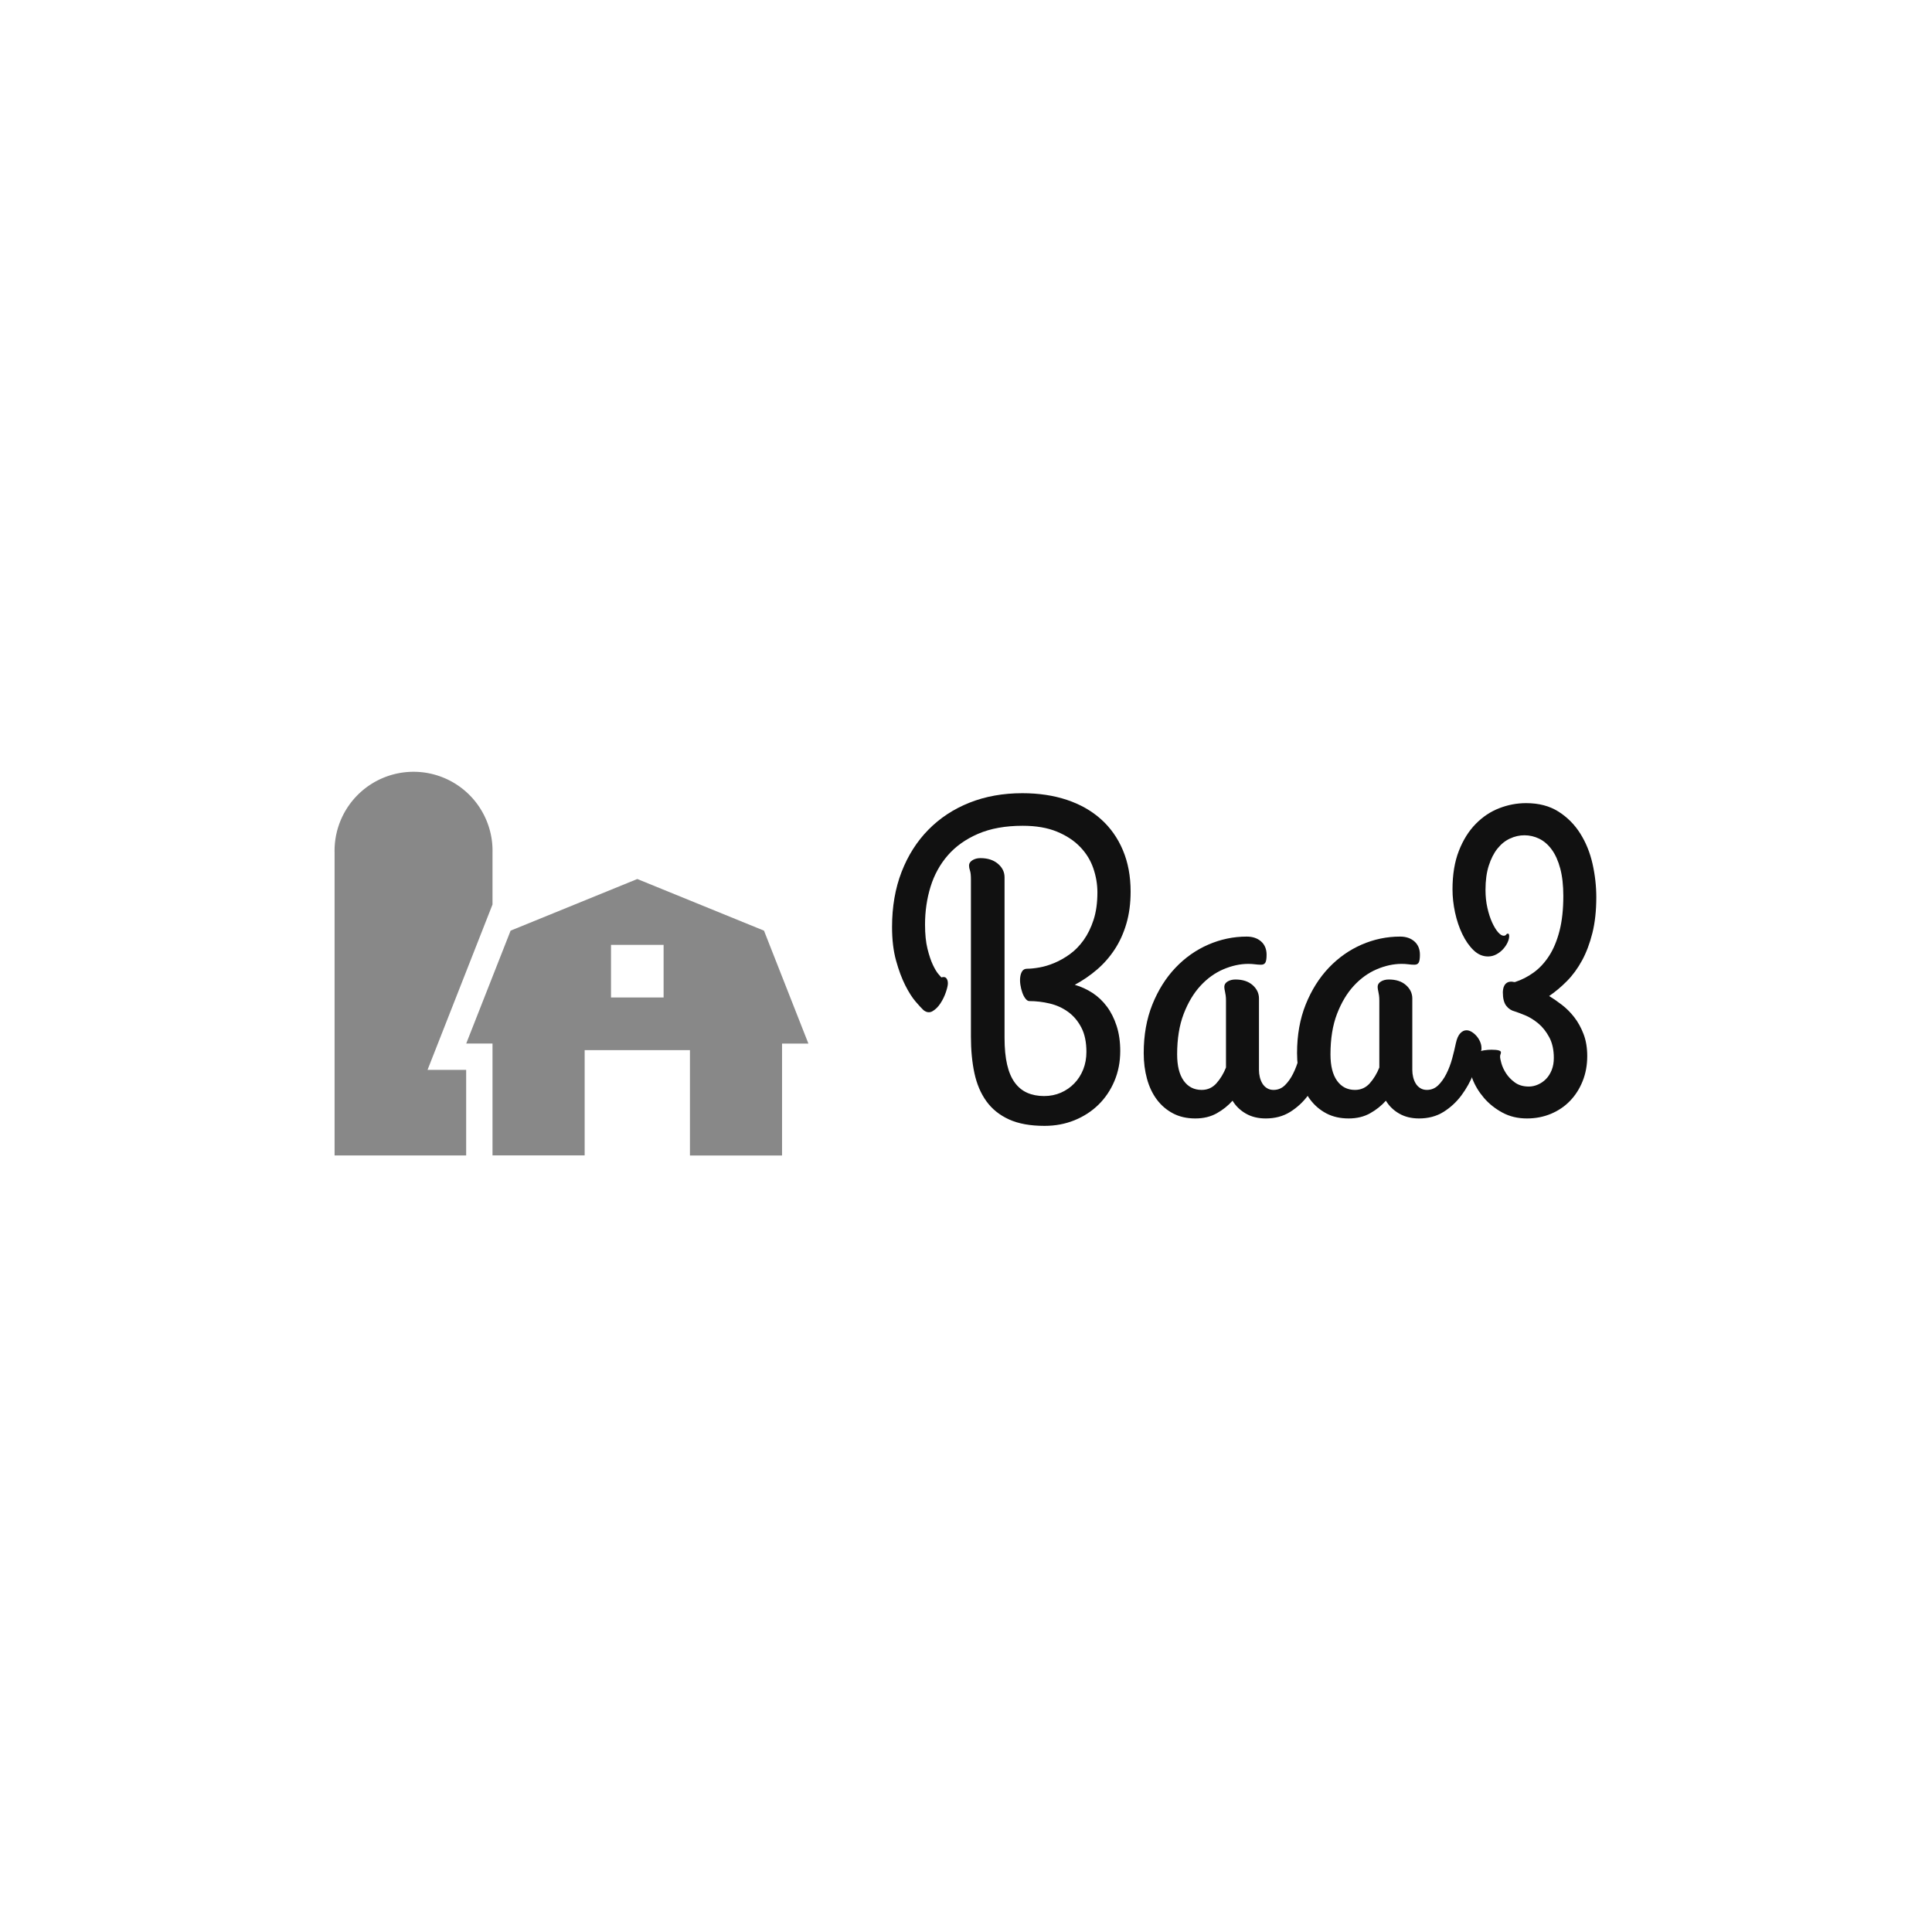 <svg xmlns="http://www.w3.org/2000/svg" version="1.1" xmlns:xlink="http://www.w3.org/1999/xlink" width="1500" height="1500" viewBox="0 0 1500 1500"><rect width="1500" height="1500" x="0" y="0" id="background" stroke="transparent" fill="#ffffff"></rect><svg xml:space="preserve" width="1000" height="1000" data-version="2" data-id="lg_0YKrPpb1cpeqEjDXWt" viewBox="0 0 565 173" x="250" y="250"><rect width="100%" height="100%" fill="transparent"></rect><path fill="#888888" d="m193.887 70.994-55.576-22.655-55.576 22.655-19.475 49.528h11.535v49.05h40.425v-46.161h46.182v46.203h40.404v-49.092h11.556zm-44.04 29.305h-23.071v-23.07h23.07z"></path><path fill="#888888" d="M74.795 36.804a34.647 34.647 0 1 0-69.273 0v132.789h57.717v-37.536H46.3l28.495-72.536z"></path><path fill="#111111" d="M284.66 117.476v-68.93q0-2.69-.41-3.9-.42-1.2-.42-2.22 0-1.39 1.48-2.32 1.49-.93 3.53-.93 4.73 0 7.65 2.46t2.92 5.98v70.42q0 6.86 1.12 11.69 1.11 4.82 3.34 7.88 2.22 3.06 5.47 4.5 3.25 1.44 7.42 1.44 3.99 0 7.38-1.48 3.39-1.49 5.89-4.09 2.5-2.59 3.9-6.12 1.39-3.52 1.39-7.7 0-6.4-2.23-10.67-2.22-4.27-5.8-6.86-3.57-2.6-8.07-3.67-4.5-1.07-8.95-1.07-.84 0-1.67-1.06-.84-1.07-1.39-2.65-.56-1.57-.84-3.38-.28-1.81-.09-3.39.19-1.58.88-2.64.7-1.07 2.18-1.07 2.23 0 5.38-.56 3.16-.55 6.59-1.99 3.43-1.44 6.77-3.85 3.34-2.41 6.03-6.17 2.69-3.76 4.36-8.91 1.67-5.15 1.67-12.01 0-5.38-1.81-10.62-1.81-5.25-5.8-9.37-3.98-4.13-10.2-6.68-6.22-2.55-14.94-2.55-11.41 0-19.57 3.52-8.17 3.53-13.31 9.46-5.15 5.94-7.57 13.78-2.41 7.84-2.41 16.56 0 6.31 1.07 10.62 1.07 4.32 2.36 7.05 1.3 2.74 2.42 4.04 1.11 1.3 1.3 1.48 1.57-.46 2.22.38.65.83.65 2.22 0 1.3-.88 3.9-.88 2.6-2.37 4.87-1.48 2.27-3.43 3.43-1.95 1.16-3.99-.42-1.11-1.02-3.43-3.71-2.32-2.69-4.59-7.19-2.28-4.5-4.04-10.85-1.76-6.36-1.76-14.71 0-13.36 4.17-24.16 4.18-10.81 11.74-18.51 7.56-7.7 18.04-11.88 10.49-4.17 23.2-4.17 10.76 0 19.53 2.92 8.76 2.92 14.98 8.49 6.22 5.57 9.6 13.59 3.39 8.03 3.39 18.14 0 7.79-1.86 14.1-1.85 6.31-5.15 11.32-3.29 5.01-7.79 8.86-4.5 3.85-9.69 6.63 4.17 1.21 7.79 3.57 3.62 2.37 6.31 5.99 2.69 3.62 4.26 8.49 1.58 4.87 1.58 10.99 0 7.14-2.55 13.17t-7 10.39q-4.46 4.36-10.53 6.82-6.08 2.46-13.13 2.46-9.37 0-15.59-2.83-6.21-2.83-9.92-7.98t-5.25-12.34q-1.53-7.19-1.53-16m132.76 23.38q2.88 0 4.97-2.04 2.08-2.04 3.61-5.1 1.53-3.07 2.51-6.64.97-3.57 1.62-6.72.65-2.97 1.9-4.32 1.26-1.34 2.74-1.34 1.11 0 2.27.69 1.16.7 2.14 1.81.97 1.12 1.58 2.51.6 1.39.6 2.78v.46q0 .28-.19.84-1.2 4.73-3.29 9.93-2.09 5.19-5.34 9.55-3.24 4.36-7.83 7.24-4.6 2.87-10.72 2.87-5.01 0-8.72-2.13-3.71-2.13-5.85-5.66-2.87 3.25-6.91 5.52-4.03 2.27-9.41 2.27-5.57 0-9.79-2.22-4.22-2.23-7.1-6.08-2.87-3.85-4.31-9.09-1.44-5.24-1.44-11.27 0-11.88 3.8-21.34 3.81-9.46 10.12-16.1 6.3-6.63 14.42-10.16 8.12-3.52 16.84-3.52 3.9 0 6.31 2.13 2.41 2.14 2.41 5.85 0 2.41-.51 3.38-.51.98-1.9.98-1.3 0-2.69-.19-1.39-.18-2.88-.18-5.38 0-10.94 2.36-5.57 2.37-10.07 7.24t-7.38 12.34q-2.87 7.47-2.87 17.76 0 7.52 2.87 11.55 2.88 4.04 7.89 4.04 3.9 0 6.49-2.92 2.6-2.93 4.18-6.91v-29.32q0-1.39-.14-2.32-.14-.93-.28-1.58t-.23-1.16q-.09-.51-.09-.97 0-1.49 1.43-2.37 1.44-.88 3.48-.88 4.73 0 7.52 2.46 2.78 2.46 2.78 5.89v31.36q0 1.58.37 3.11.37 1.53 1.12 2.78.74 1.25 1.99 2.04t2.92.79"></path><path fill="#111111" d="M484.68 140.856q2.88 0 4.97-2.04 2.08-2.04 3.61-5.1 1.54-3.07 2.51-6.64.97-3.57 1.62-6.72.65-2.97 1.91-4.32 1.25-1.34 2.73-1.34 1.12 0 2.28.69 1.15.7 2.13 1.81.97 1.12 1.58 2.51.6 1.39.6 2.78v.46q0 .28-.19.84-1.2 4.73-3.29 9.93-2.09 5.19-5.33 9.55-3.25 4.36-7.84 7.24-4.6 2.87-10.72 2.87-5.01 0-8.72-2.13-3.71-2.13-5.84-5.66-2.88 3.25-6.92 5.52-4.03 2.27-9.41 2.27-5.57 0-9.79-2.22-4.22-2.23-7.1-6.08-2.87-3.85-4.31-9.09-1.44-5.24-1.44-11.27 0-11.88 3.8-21.34 3.81-9.46 10.12-16.1 6.31-6.63 14.42-10.16 8.12-3.52 16.84-3.52 3.9 0 6.31 2.13 2.41 2.14 2.41 5.85 0 2.41-.51 3.38-.51.98-1.9.98-1.3 0-2.69-.19-1.39-.18-2.88-.18-5.38 0-10.94 2.36-5.57 2.37-10.07 7.24t-7.38 12.34q-2.87 7.47-2.87 17.76 0 7.52 2.87 11.55 2.88 4.04 7.89 4.04 3.9 0 6.49-2.92 2.6-2.93 4.18-6.91v-29.32q0-1.39-.14-2.32-.14-.93-.28-1.58t-.23-1.16q-.09-.51-.09-.97 0-1.49 1.44-2.37 1.43-.88 3.47-.88 4.74 0 7.52 2.46 2.78 2.46 2.78 5.89v31.36q0 1.58.37 3.11.37 1.53 1.12 2.78.74 1.25 1.99 2.04t2.92.79"></path><path fill="#111111" d="M495.91 52.906q0-9.74 2.78-16.88 2.79-7.15 7.38-11.83 4.59-4.69 10.34-6.91 5.75-2.23 11.78-2.23 8.35 0 14.2 3.71 5.84 3.71 9.55 9.6 3.72 5.89 5.39 13.27 1.66 7.37 1.66 14.7 0 8.82-1.71 15.68-1.72 6.87-4.55 12.06-2.83 5.2-6.58 9-3.76 3.81-7.84 6.59 2.59 1.58 5.56 3.85 2.97 2.27 5.43 5.43 2.46 3.15 4.08 7.37 1.63 4.22 1.63 9.7 0 5.93-2 10.94-1.99 5.01-5.52 8.68-3.52 3.66-8.39 5.7-4.88 2.04-10.53 2.04-6.04 0-10.81-2.59-4.78-2.6-8.07-6.45-3.3-3.85-5.01-8.26-1.72-4.4-1.72-8.12 0-1.2.97-2.08.98-.88 2.46-1.49 1.49-.6 3.25-.88t3.34-.28q4.17 0 4.17 1.12 0 .55-.18.88-.19.32-.19 1.25 0 .56.56 2.64.56 2.09 1.99 4.36 1.44 2.28 3.9 4.09t6.17 1.81q2.04 0 4.04-.89 1.99-.88 3.52-2.45 1.53-1.58 2.46-3.9.93-2.32.93-5.29 0-5.38-2-9.09-1.99-3.71-4.77-6.03-2.79-2.32-5.66-3.53-2.88-1.2-4.64-1.76-2.32-.56-3.81-2.5-1.48-1.95-1.48-5.85 0-.65.14-1.48.14-.84.55-1.58.42-.74 1.16-1.21.75-.46 1.95-.46.28 0 .65.09.37.1.84.1 4.36-1.4 8.21-4.18 3.85-2.78 6.77-7.28 2.92-4.5 4.59-11 1.67-6.49 1.67-15.3 0-6.96-1.34-12.02-1.35-5.05-3.71-8.3-2.37-3.25-5.48-4.78-3.11-1.53-6.54-1.53-3.25 0-6.35 1.44-3.11 1.44-5.48 4.41-2.36 2.96-3.8 7.46t-1.44 10.63q0 4.26.84 7.93.83 3.66 2.08 6.4 1.26 2.74 2.6 4.27 1.35 1.53 2.46 1.53.74 0 1.07-.47.32-.46.79-.46.55 0 .55 1.11 0 1.21-.69 2.74-.7 1.53-1.95 2.92t-2.97 2.32q-1.72.93-3.67.93-3.52 0-6.35-2.74-2.83-2.73-4.92-7.05-2.08-4.31-3.2-9.51-1.11-5.19-1.11-10.11"></path></svg></svg>